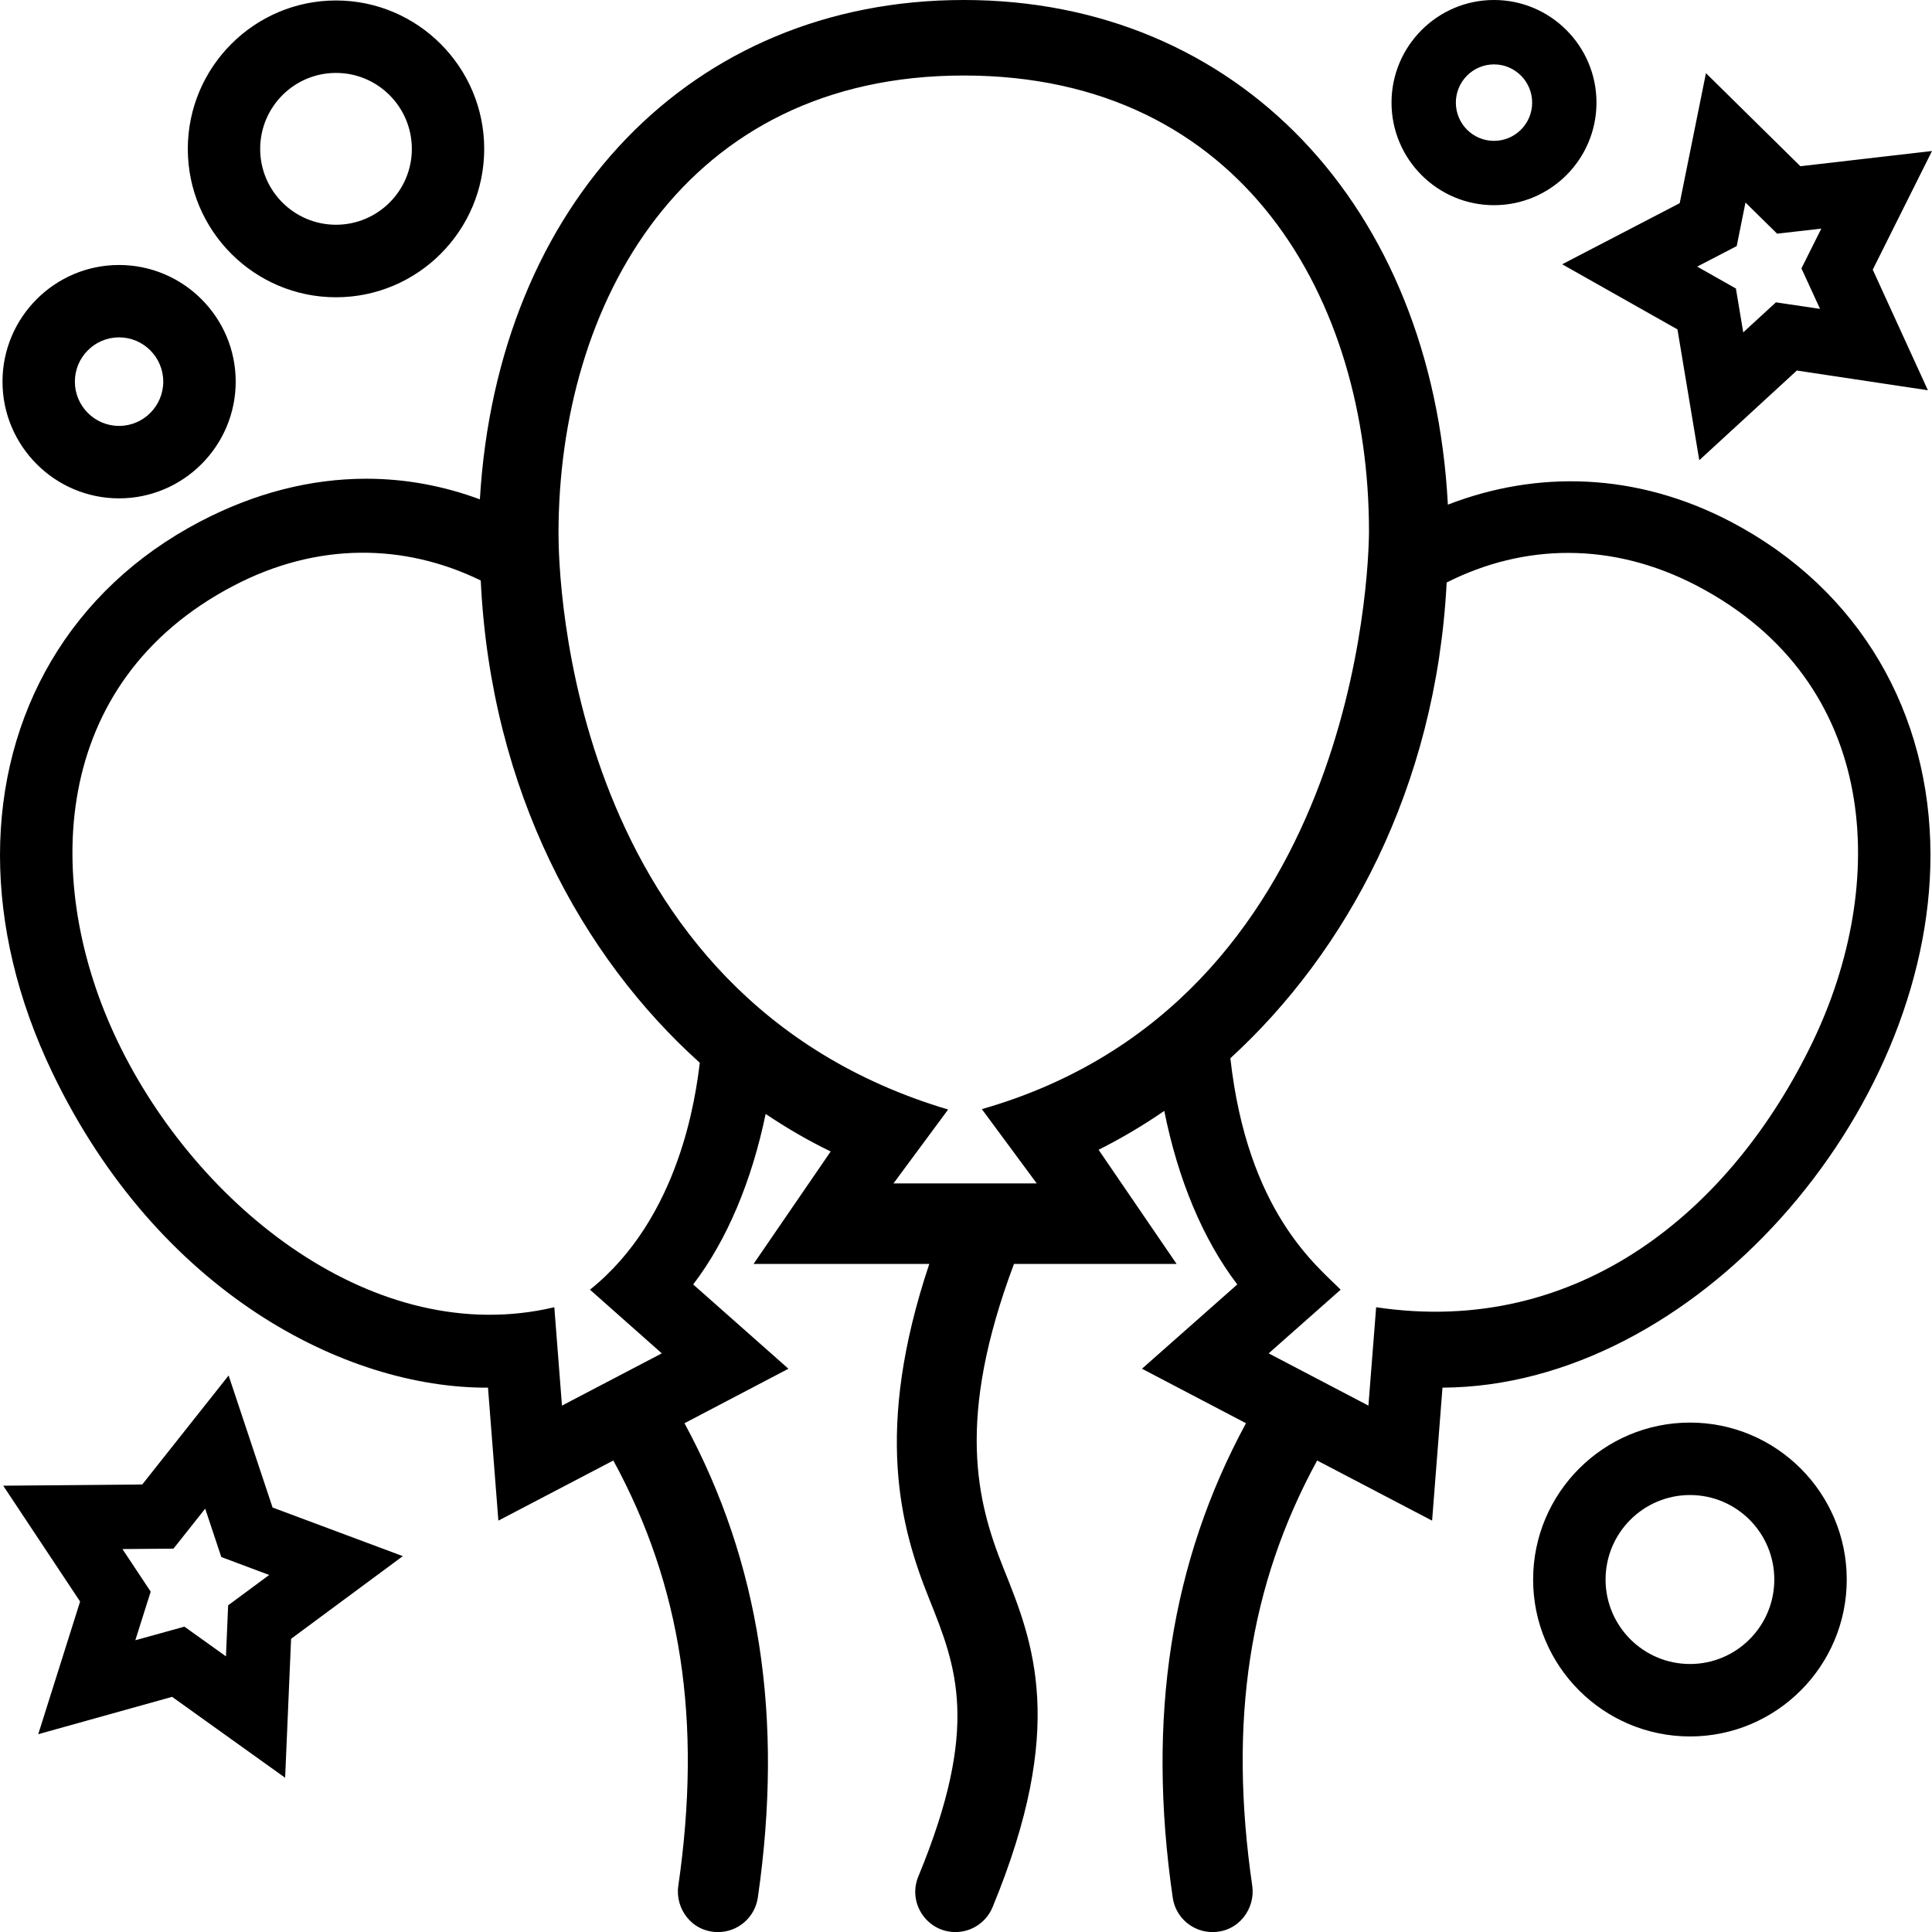 <svg id="birthday-icon" width="24" height="24" xmlns="http://www.w3.org/2000/svg" fill-rule="evenodd" clip-rule="evenodd"><path d="M22.52 12.938c-1.01 2.101-2.911 3.677-5.425 3.301l-.096 1.222-1.239-.649.894-.791c-.293-.297-1.156-.962-1.37-2.875 1.431-1.31 2.555-3.345 2.687-5.91.961-.485 2.058-.509 3.11.041 2.294 1.202 2.376 3.709 1.439 5.661m-10.323.84l.682.923h-1.78l.679-.918c-4.73-1.408-4.84-6.647-4.84-7.154 0-2.863 1.557-5.691 5.034-5.691 3.478 0 5.034 2.796 5.034 5.66 0 .495-.174 5.855-4.809 7.18m-4.868 2.243l.892.791-1.24.649-.095-1.222c-2.22.525-4.435-1.24-5.424-3.301-.938-1.952-.856-4.459 1.438-5.661 1.037-.543 2.12-.53 3.072-.066.125 2.624 1.267 4.685 2.721 5.991-.05.409-.245 1.922-1.364 2.819m14.169-9.541c-1.169-.611-2.401-.641-3.512-.211-.195-3.713-2.61-6.269-6.014-6.269-3.385 0-5.791 2.525-6.011 6.203-.451-.167-.924-.256-1.409-.256-.697 0-1.392.179-2.068.533-1.613.845-2.484 2.386-2.484 4.144 0 .868.212 1.789.652 2.704 1.306 2.718 3.631 3.92 5.41 3.91l.129 1.652 1.428-.747c.844 1.55 1.104 3.233.807 5.285-.041.278.165.573.494.573.245 0 .457-.18.494-.428.324-2.24.023-4.168-.911-5.893l1.291-.677-1.183-1.047c.422-.553.728-1.288.9-2.118.266.178.536.335.808.466l-.958 1.397h2.183c-.691 2.065-.358 3.272-.004 4.154.342.853.639 1.589-.132 3.455-.137.331.108.691.461.691.196 0 .381-.117.461-.309.926-2.243.507-3.288.136-4.21-.336-.836-.592-1.857.13-3.781h2.02l-.969-1.418c.273-.137.548-.298.816-.483.169.846.478 1.594.907 2.156l-1.184 1.047 1.292.677c-.934 1.724-1.235 3.654-.91 5.893.035.248.249.428.493.428.33 0 .535-.295.495-.573-.298-2.052-.039-3.736.806-5.285l1.428.747.129-1.652c3.129-.015 6.062-3.399 6.062-6.614 0-1.758-.87-3.299-2.483-4.144m-.415-3.168l.481.272.091.545.406-.373.548.081-.231-.503.247-.494-.549.063-.393-.387-.109.541-.491.255zm.026 2.405l-.271-1.625-1.432-.809 1.46-.759.326-1.615 1.173 1.156 1.635-.189-.736 1.474.685 1.498-1.628-.245-1.212 1.114zm-18.818 14.49l.516.369.027-.634.51-.377-.595-.223-.2-.601-.394.497-.634.005.351.529-.191.604.61-.169zm1.251 1.877l-1.404-1.005-1.663.464.52-1.648-.955-1.439 1.727-.015 1.073-1.354.546 1.64 1.618.604-1.388 1.027-.074 1.726zm.632-21.178c-.52 0-.942.423-.942.944 0 .52.422.942.942.942s.942-.422.942-.942c0-.521-.422-.944-.942-.944m0 2.787c-1.015 0-1.841-.827-1.841-1.843s.826-1.844 1.841-1.844c1.015 0 1.841.828 1.841 1.844s-.826 1.843-1.841 1.843m-2.695.498c-.303 0-.549.247-.549.55 0 .303.246.55.549.55.303 0 .549-.247.549-.55 0-.303-.246-.55-.549-.55m0 2c-.798 0-1.448-.651-1.448-1.45 0-.799.65-1.449 1.448-1.449.798 0 1.449.65 1.449 1.449s-.651 1.45-1.449 1.45m17.08-5.391c-.262 0-.474.214-.474.475 0 .262.212.475.474.475s.474-.213.474-.475c0-.261-.212-.475-.474-.475m0 1.749c-.702 0-1.273-.571-1.273-1.274 0-.703.571-1.275 1.273-1.275s1.273.572 1.273 1.275-.571 1.274-1.273 1.274m2.435 16.023c-.578 0-1.049.47-1.049 1.05 0 .579.471 1.049 1.049 1.049s1.047-.47 1.047-1.049c0-.58-.469-1.05-1.047-1.05m0 2.999c-1.075 0-1.949-.874-1.949-1.949 0-1.076.874-1.95 1.949-1.95 1.073 0 1.947.874 1.947 1.95 0 1.075-.874 1.949-1.947 1.949"/></svg>